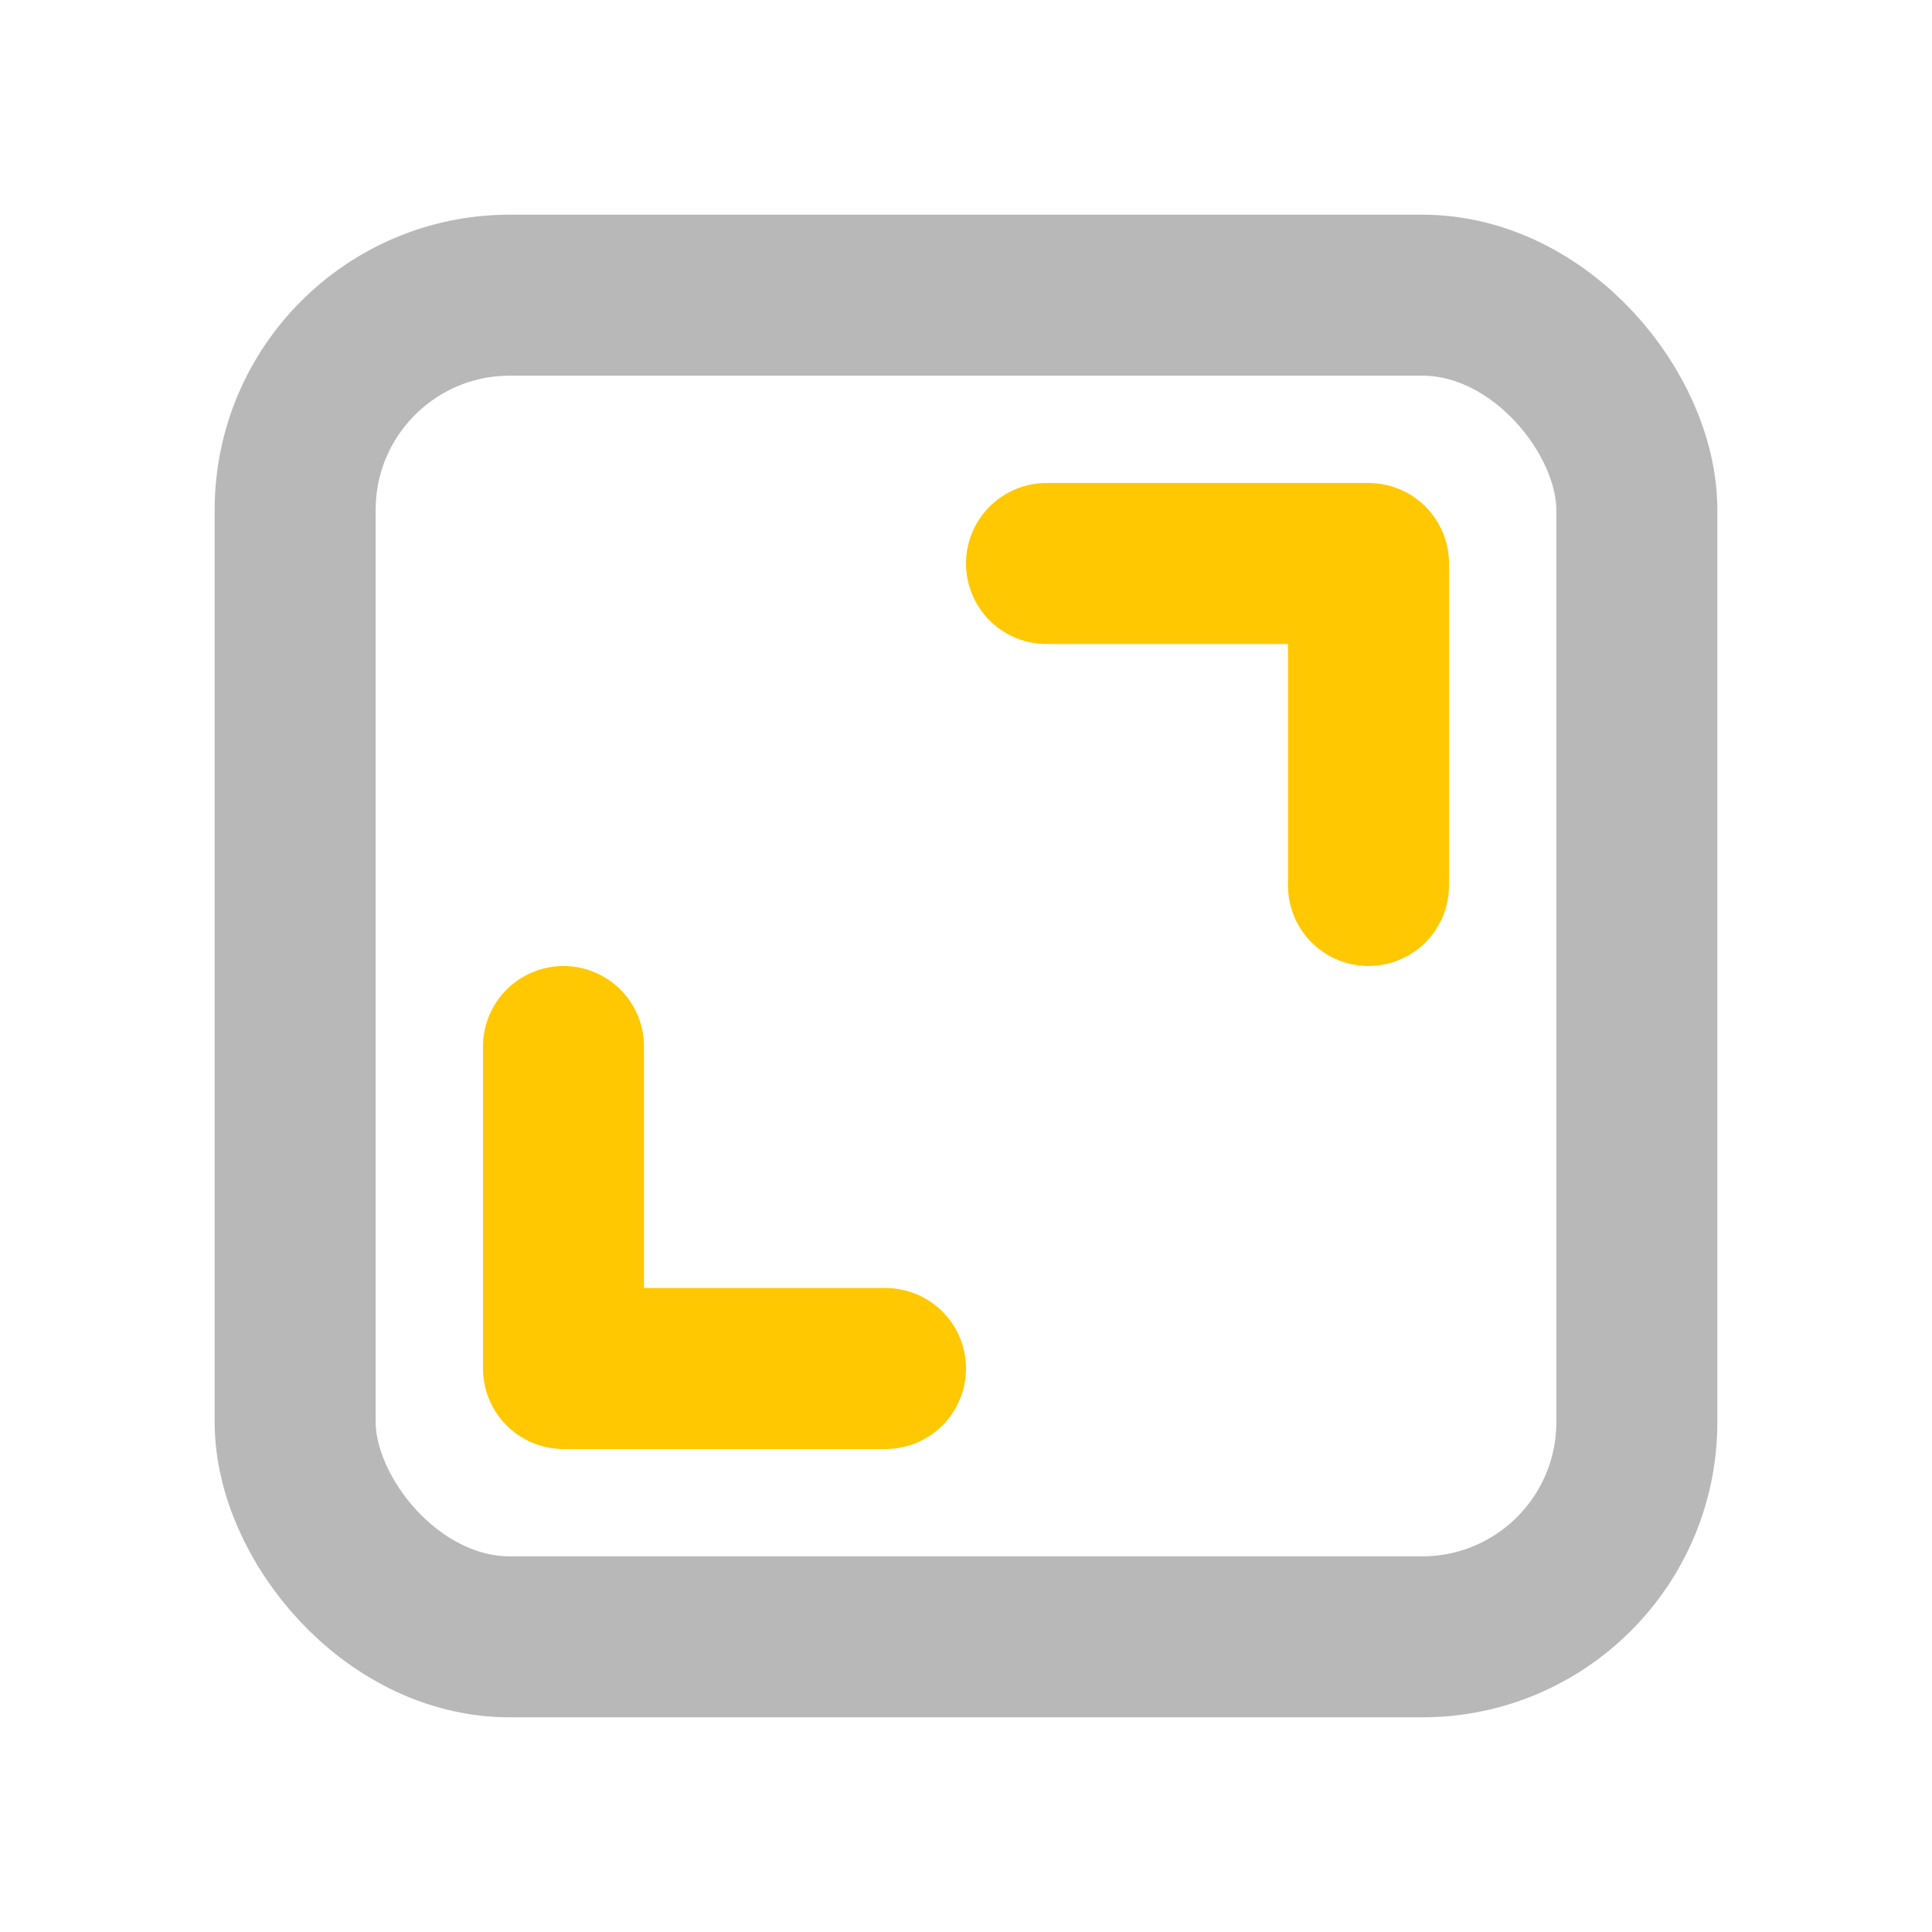<svg xmlns="http://www.w3.org/2000/svg" width="18" height="18" viewBox="0 0 18 18"><title>aspect ratio square 2 2</title><g fill="#b8b8b8e0" class="nc-icon-wrapper"><rect x="2.75" y="2.75" width="12.5" height="12.5" rx="2" ry="2" transform="translate(18 18) rotate(180)" fill="none" stroke="#b8b8b8e0" stroke-linecap="round" stroke-linejoin="round" stroke-width="1.5"></rect><polyline points="12.75 8.25 12.75 5.25 9.75 5.25" fill="none" stroke="#ffc800" stroke-linecap="round" stroke-linejoin="round" stroke-width="1.5" data-color="color-2"></polyline><polyline points="8.25 12.75 5.25 12.75 5.25 9.75" fill="none" stroke="#ffc800" stroke-linecap="round" stroke-linejoin="round" stroke-width="1.5" data-color="color-2"></polyline></g></svg>